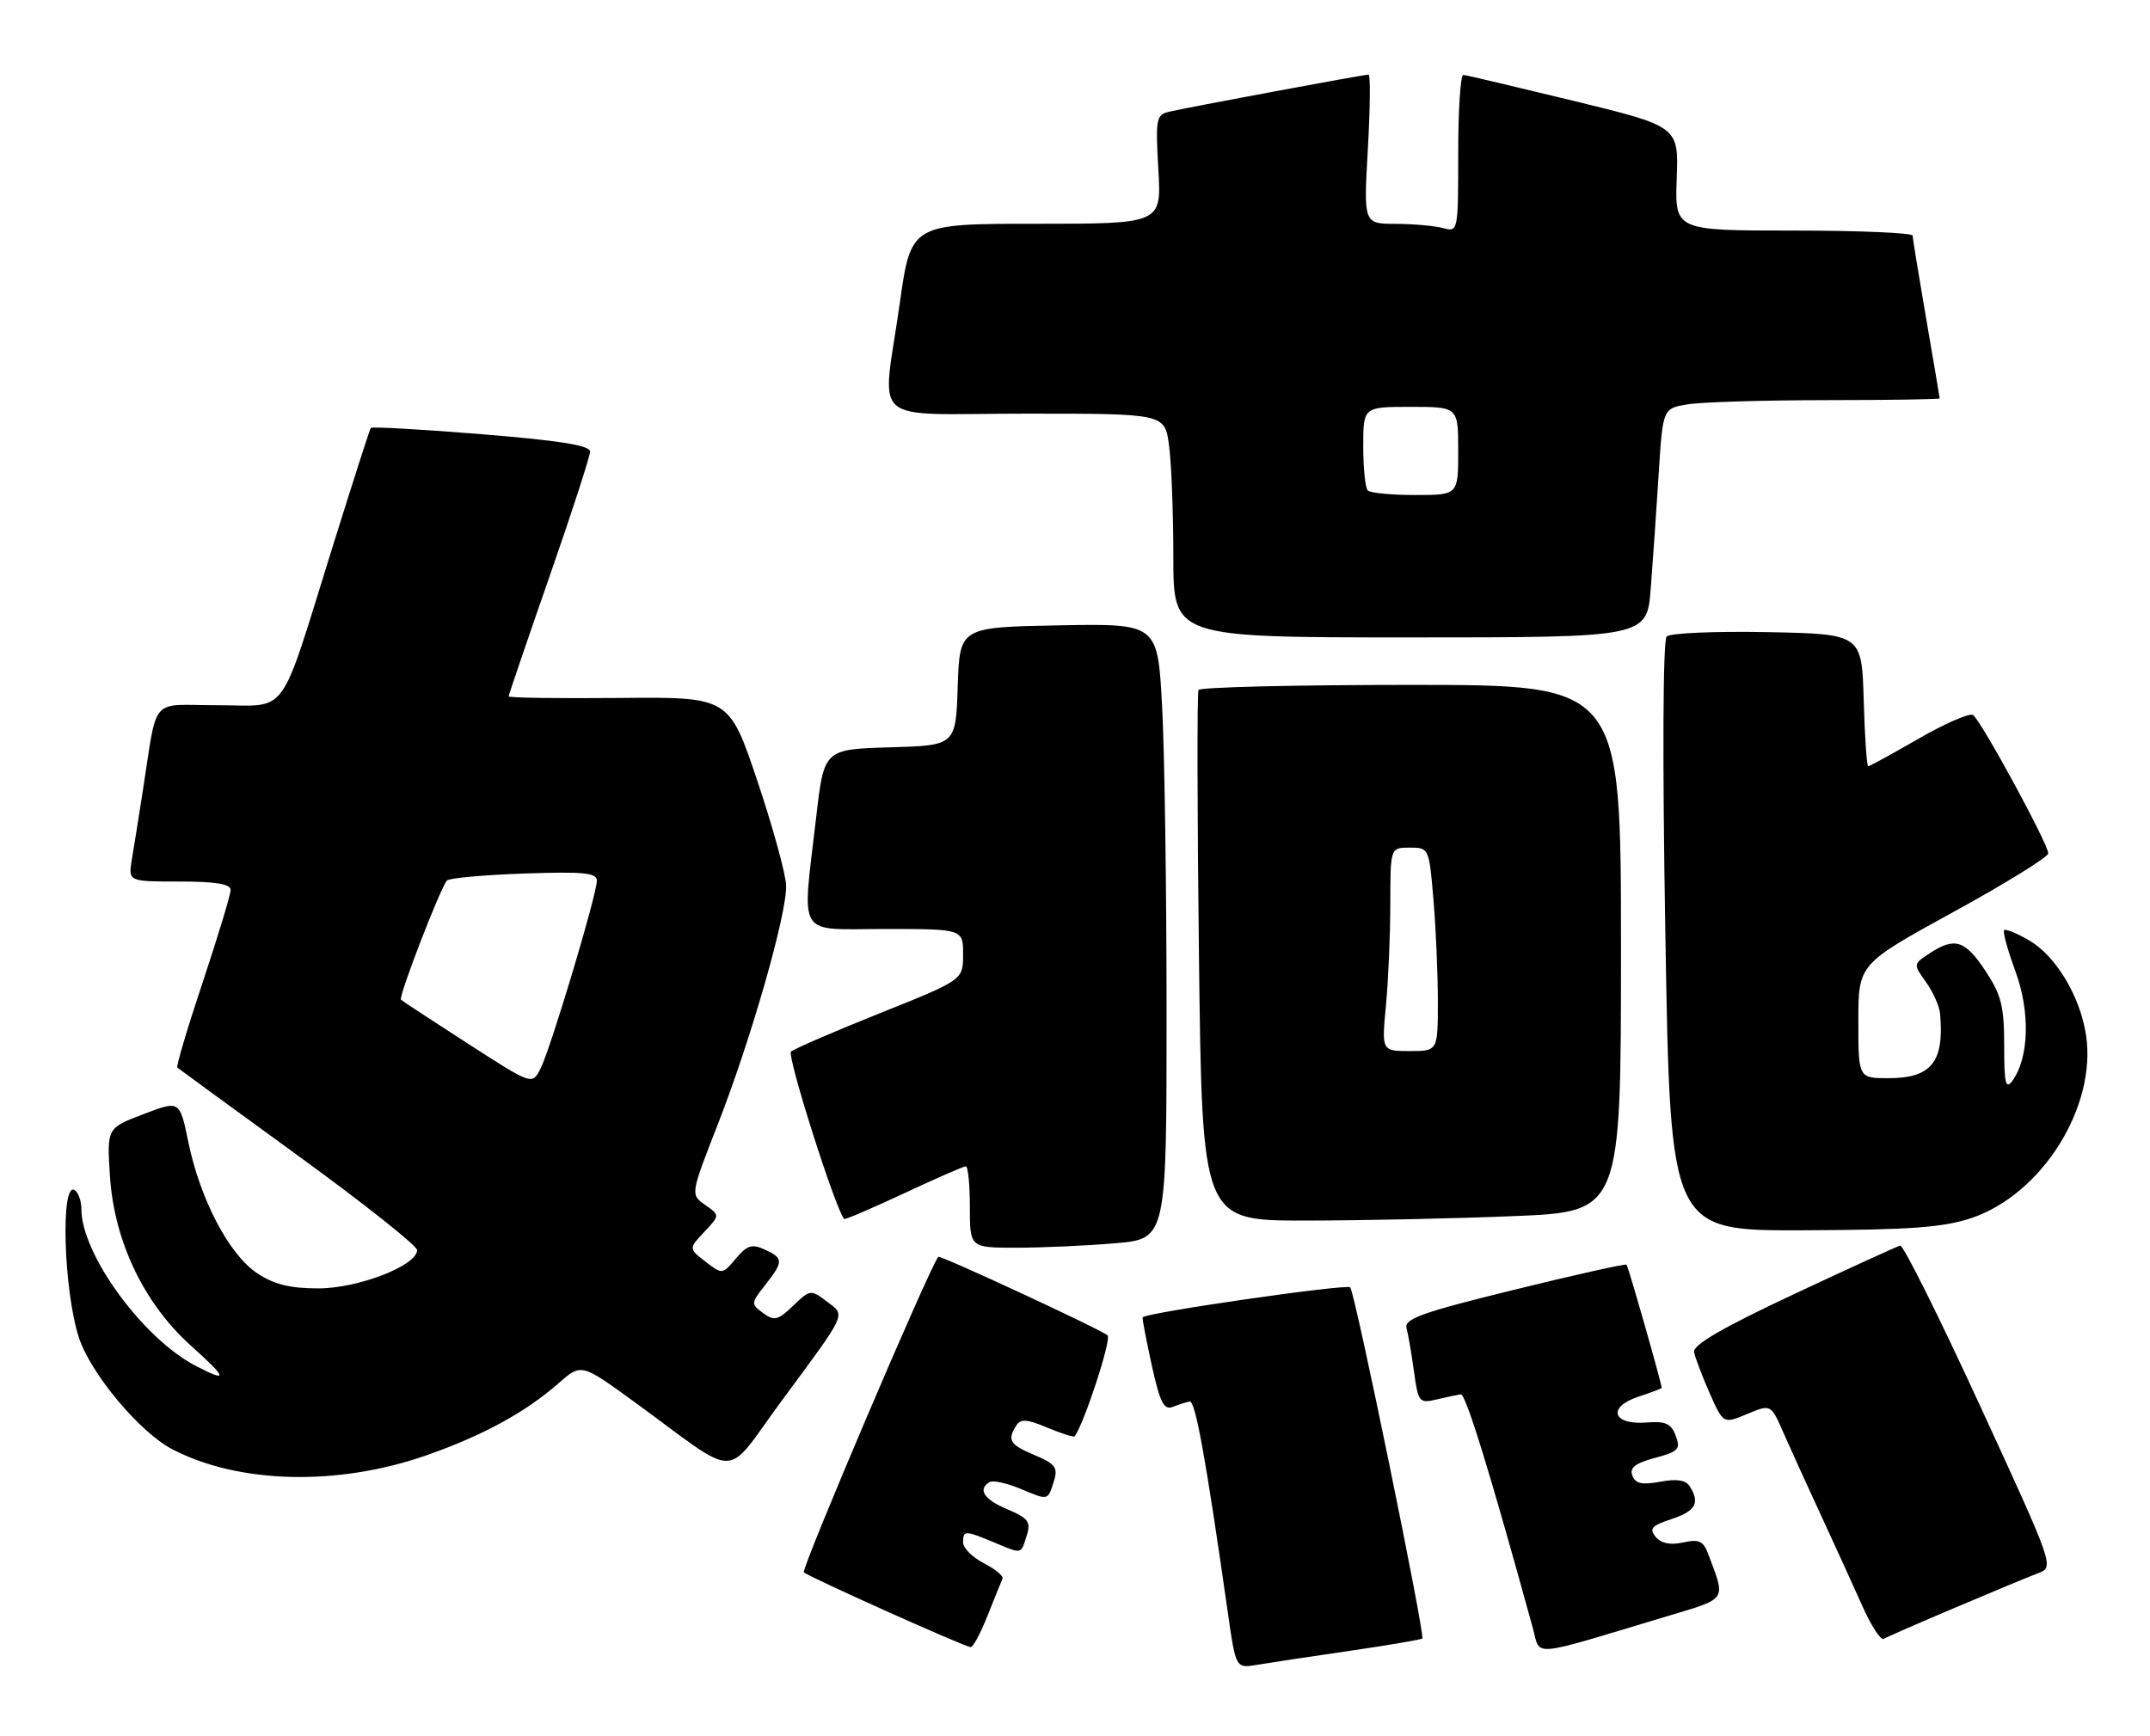 <?xml version="1.0" encoding="UTF-8" standalone="no"?>
<!DOCTYPE svg PUBLIC "-//W3C//DTD SVG 1.1//EN" "http://www.w3.org/Graphics/SVG/1.1/DTD/svg11.dtd" >
<svg xmlns="http://www.w3.org/2000/svg" xmlns:xlink="http://www.w3.org/1999/xlink" version="1.1" viewBox="0 0 317 256">
 <g >
 <path fill="currentColor"
d=" M 198.95 243.46 C 204.69 242.62 209.53 241.80 209.71 241.63 C 210.15 241.18 199.79 190.63 199.08 189.85 C 198.59 189.30 168.93 193.58 168.47 194.27 C 168.39 194.40 168.99 197.56 169.81 201.30 C 171.02 206.81 171.60 207.98 172.90 207.48 C 173.78 207.13 174.91 206.77 175.41 206.68 C 176.25 206.52 177.81 215.19 181.03 237.78 C 182.21 246.05 182.21 246.05 185.36 245.51 C 187.09 245.22 193.20 244.29 198.95 243.46 Z  M 245.79 238.35 C 254.80 235.64 254.47 236.14 251.86 229.17 C 251.14 227.24 250.50 226.95 248.15 227.47 C 246.26 227.88 244.92 227.60 244.11 226.64 C 243.12 225.43 243.52 224.98 246.45 224.02 C 250.02 222.84 250.69 221.63 249.13 219.18 C 248.55 218.26 247.20 218.06 244.79 218.51 C 242.11 219.01 241.14 218.80 240.68 217.61 C 240.24 216.45 241.08 215.79 244.00 215.00 C 247.49 214.06 247.82 213.71 247.07 211.72 C 246.39 209.92 245.56 209.55 242.73 209.78 C 237.76 210.17 236.93 207.51 241.55 205.98 C 243.45 205.36 245.00 204.76 245.00 204.67 C 245.00 204.01 240.07 186.74 239.82 186.50 C 239.64 186.34 232.17 188.01 223.22 190.21 C 209.67 193.54 207.01 194.49 207.38 195.86 C 207.63 196.76 208.12 199.64 208.48 202.25 C 209.10 206.80 209.24 206.98 211.81 206.38 C 213.29 206.03 214.90 205.69 215.38 205.62 C 216.11 205.52 219.73 217.27 226.03 240.19 C 227.17 244.35 225.25 244.53 245.79 238.35 Z  M 145.61 238.25 C 146.65 235.64 147.64 233.20 147.81 232.81 C 147.99 232.43 146.75 231.40 145.06 230.53 C 143.38 229.66 142.00 228.29 142.00 227.47 C 142.00 225.65 142.22 225.65 146.69 227.51 C 150.76 229.21 150.51 229.28 151.43 226.29 C 152.00 224.43 151.54 223.84 148.56 222.59 C 145.08 221.13 144.11 219.67 145.89 218.57 C 146.39 218.26 148.46 218.71 150.50 219.57 C 154.65 221.30 154.49 221.34 155.43 218.29 C 156.00 216.43 155.54 215.84 152.56 214.59 C 148.88 213.05 148.47 212.39 149.84 210.23 C 150.48 209.21 151.41 209.27 154.43 210.54 C 156.51 211.41 158.32 211.98 158.45 211.81 C 159.86 209.92 163.91 197.52 163.30 196.93 C 162.48 196.13 138.62 185.06 138.35 185.34 C 137.22 186.49 118.08 231.42 118.52 231.87 C 119.12 232.49 141.93 242.73 143.11 242.91 C 143.45 242.96 144.58 240.86 145.61 238.25 Z  M 288.32 237.06 C 293.72 234.77 299.20 232.49 300.51 232.00 C 302.89 231.09 302.88 231.08 291.94 207.30 C 285.92 194.21 280.62 183.59 280.17 183.69 C 279.71 183.80 272.63 187.04 264.42 190.89 C 253.99 195.78 249.58 198.34 249.78 199.39 C 249.93 200.21 250.97 202.93 252.07 205.44 C 254.09 209.99 254.09 209.99 257.59 208.53 C 261.10 207.06 261.10 207.06 262.95 211.28 C 263.97 213.60 266.47 219.10 268.51 223.50 C 270.54 227.90 273.28 233.90 274.58 236.82 C 275.89 239.75 277.30 241.94 277.73 241.69 C 278.15 241.43 282.92 239.35 288.32 237.06 Z  M 62.89 214.61 C 71.20 211.70 77.49 208.27 82.39 203.96 C 85.71 201.05 85.71 201.05 93.61 206.80 C 109.40 218.32 106.59 218.33 115.17 206.69 C 125.06 193.29 124.71 194.05 121.89 191.92 C 119.55 190.15 119.44 190.16 116.94 192.56 C 114.70 194.71 114.16 194.84 112.52 193.64 C 110.70 192.31 110.71 192.18 112.82 189.50 C 115.54 186.04 115.54 185.55 112.75 184.27 C 110.88 183.41 110.16 183.63 108.50 185.60 C 106.51 187.96 106.49 187.96 104.01 186.05 C 101.53 184.13 101.53 184.13 103.84 181.67 C 106.15 179.22 106.15 179.22 103.97 177.69 C 101.79 176.16 101.79 176.16 105.83 165.82 C 110.76 153.21 116.03 134.76 115.91 130.58 C 115.85 128.88 113.94 121.94 111.66 115.13 C 107.50 102.77 107.50 102.77 91.25 102.93 C 82.31 103.01 75.00 102.91 75.00 102.69 C 75.00 102.48 77.70 94.55 81.00 85.08 C 84.30 75.61 87.00 67.29 87.00 66.60 C 87.00 65.68 82.58 64.97 70.97 64.03 C 62.15 63.31 54.81 62.90 54.66 63.11 C 54.51 63.33 52.00 71.15 49.08 80.50 C 41.00 106.40 42.73 104.00 32.10 104.00 C 21.88 104.00 23.31 102.32 21.00 117.00 C 20.44 120.58 19.74 124.96 19.44 126.75 C 18.91 130.00 18.91 130.00 26.45 130.00 C 31.82 130.00 34.00 130.36 34.00 131.25 C 34.00 131.94 32.15 138.04 29.90 144.81 C 27.64 151.58 25.95 157.27 26.15 157.44 C 26.34 157.61 34.38 163.48 44.00 170.47 C 53.62 177.47 61.50 183.71 61.50 184.35 C 61.50 186.63 52.83 190.00 46.94 190.00 C 42.76 190.00 40.41 189.42 37.90 187.75 C 33.78 185.02 29.50 176.86 27.76 168.38 C 26.50 162.26 26.50 162.26 21.13 164.31 C 15.76 166.36 15.76 166.36 16.21 173.44 C 16.83 183.02 21.20 192.20 28.12 198.42 C 33.55 203.30 33.71 203.94 28.89 201.44 C 21.09 197.41 12.00 184.97 12.00 178.31 C 12.00 177.10 11.55 175.84 11.00 175.50 C 8.91 174.21 9.37 190.22 11.62 197.22 C 13.33 202.51 20.58 211.21 25.38 213.71 C 35.21 218.84 49.82 219.19 62.89 214.61 Z  M 164.35 183.35 C 172.00 182.71 172.00 182.71 172.00 149.51 C 172.00 131.25 171.71 110.83 171.34 104.13 C 170.69 91.95 170.69 91.95 156.09 92.22 C 141.50 92.50 141.50 92.50 141.21 101.21 C 140.92 109.93 140.92 109.93 131.21 110.21 C 121.50 110.50 121.50 110.50 120.34 120.50 C 118.25 138.64 117.24 137.00 130.50 137.00 C 142.00 137.00 142.00 137.00 142.00 140.76 C 142.00 144.51 142.00 144.51 129.75 149.41 C 123.01 152.11 117.11 154.66 116.63 155.08 C 115.98 155.65 123.15 178.23 124.46 179.76 C 124.58 179.90 128.53 178.21 133.24 176.01 C 137.94 173.80 142.07 172.00 142.40 172.00 C 142.73 172.00 143.00 174.70 143.00 178.00 C 143.00 184.00 143.00 184.00 149.85 184.00 C 153.62 184.00 160.14 183.71 164.35 183.35 Z  M 290.66 179.63 C 301.07 176.14 309.17 163.22 307.57 152.65 C 306.70 146.93 303.14 140.99 299.20 138.69 C 297.39 137.63 295.72 136.95 295.49 137.17 C 295.26 137.40 296.02 140.13 297.16 143.24 C 299.36 149.22 299.17 156.01 296.71 159.38 C 295.72 160.74 295.50 159.79 295.50 154.20 C 295.50 148.40 295.08 146.72 292.74 143.18 C 289.73 138.63 288.21 138.16 284.50 140.59 C 282.08 142.18 282.08 142.19 283.98 144.84 C 285.02 146.30 285.96 148.40 286.05 149.50 C 286.68 156.62 284.78 159.00 278.43 159.00 C 274.00 159.00 274.00 159.00 274.00 150.59 C 274.00 142.18 274.00 142.18 288.00 134.50 C 295.70 130.28 302.00 126.38 302.00 125.85 C 302.00 124.46 292.03 106.14 290.90 105.44 C 290.38 105.12 286.77 106.69 282.89 108.93 C 279.00 111.17 275.66 113.00 275.45 113.00 C 275.24 113.00 274.94 108.61 274.79 103.25 C 274.50 93.50 274.50 93.50 260.58 93.22 C 252.92 93.07 246.24 93.36 245.74 93.86 C 245.18 94.42 245.10 111.95 245.55 138.14 C 246.28 181.50 246.28 181.50 265.89 181.43 C 281.68 181.37 286.50 181.02 290.66 179.63 Z  M 223.25 179.34 C 239.00 178.69 239.00 178.69 239.00 139.84 C 239.00 101.00 239.00 101.00 208.06 101.00 C 191.04 101.00 176.94 101.34 176.71 101.75 C 176.49 102.16 176.52 119.94 176.78 141.25 C 177.25 180.00 177.25 180.00 192.38 180.00 C 200.69 179.99 214.59 179.70 223.25 179.34 Z  M 243.39 86.75 C 243.70 82.76 244.23 75.17 244.56 69.87 C 245.17 60.23 245.17 60.23 248.83 59.63 C 250.85 59.29 260.04 59.02 269.25 59.01 C 278.46 59.00 286.00 58.89 285.99 58.75 C 285.99 58.61 285.09 53.33 284.00 47.00 C 282.91 40.67 282.01 35.16 282.01 34.75 C 282.00 34.34 274.11 34.00 264.47 34.00 C 246.94 34.00 246.94 34.00 247.22 26.33 C 247.50 18.65 247.50 18.65 232.00 14.87 C 223.47 12.80 216.16 11.07 215.75 11.05 C 215.34 11.02 215.00 16.23 215.00 22.62 C 215.00 34.18 214.99 34.23 212.75 33.63 C 211.51 33.30 208.37 33.02 205.77 33.01 C 201.05 33.00 201.05 33.00 201.68 22.00 C 202.02 15.95 202.07 11.00 201.79 11.00 C 201.09 11.00 175.07 15.84 172.41 16.47 C 170.46 16.92 170.36 17.48 170.79 24.98 C 171.26 33.00 171.26 33.00 152.79 33.00 C 134.32 33.00 134.32 33.00 132.66 44.75 C 130.06 63.13 127.61 61.00 151.36 61.00 C 171.73 61.00 171.73 61.00 172.36 65.64 C 172.71 68.19 173.00 75.62 173.00 82.14 C 173.00 94.00 173.00 94.00 207.91 94.00 C 242.83 94.00 242.83 94.00 243.39 86.75 Z  M 68.97 153.89 C 63.76 150.53 59.33 147.63 59.12 147.43 C 58.71 147.04 64.93 130.91 65.90 129.85 C 66.23 129.49 71.34 129.03 77.25 128.82 C 86.10 128.52 88.00 128.70 88.00 129.88 C 88.00 131.95 81.11 154.90 79.66 157.67 C 78.44 160.00 78.44 160.00 68.97 153.89 Z  M 204.35 148.25 C 204.70 144.54 204.99 137.79 204.99 133.25 C 205.00 125.00 205.00 125.00 207.85 125.00 C 210.69 125.00 210.71 125.06 211.35 132.65 C 211.71 136.86 212.00 143.61 212.00 147.65 C 212.00 155.00 212.00 155.00 207.86 155.00 C 203.71 155.00 203.71 155.00 204.35 148.25 Z  M 201.67 72.33 C 201.30 71.97 201.00 69.04 201.00 65.83 C 201.00 60.00 201.00 60.00 208.00 60.00 C 215.00 60.00 215.00 60.00 215.00 66.50 C 215.00 73.00 215.00 73.00 208.67 73.00 C 205.18 73.00 202.03 72.70 201.67 72.33 Z "/>
</g>
</svg>